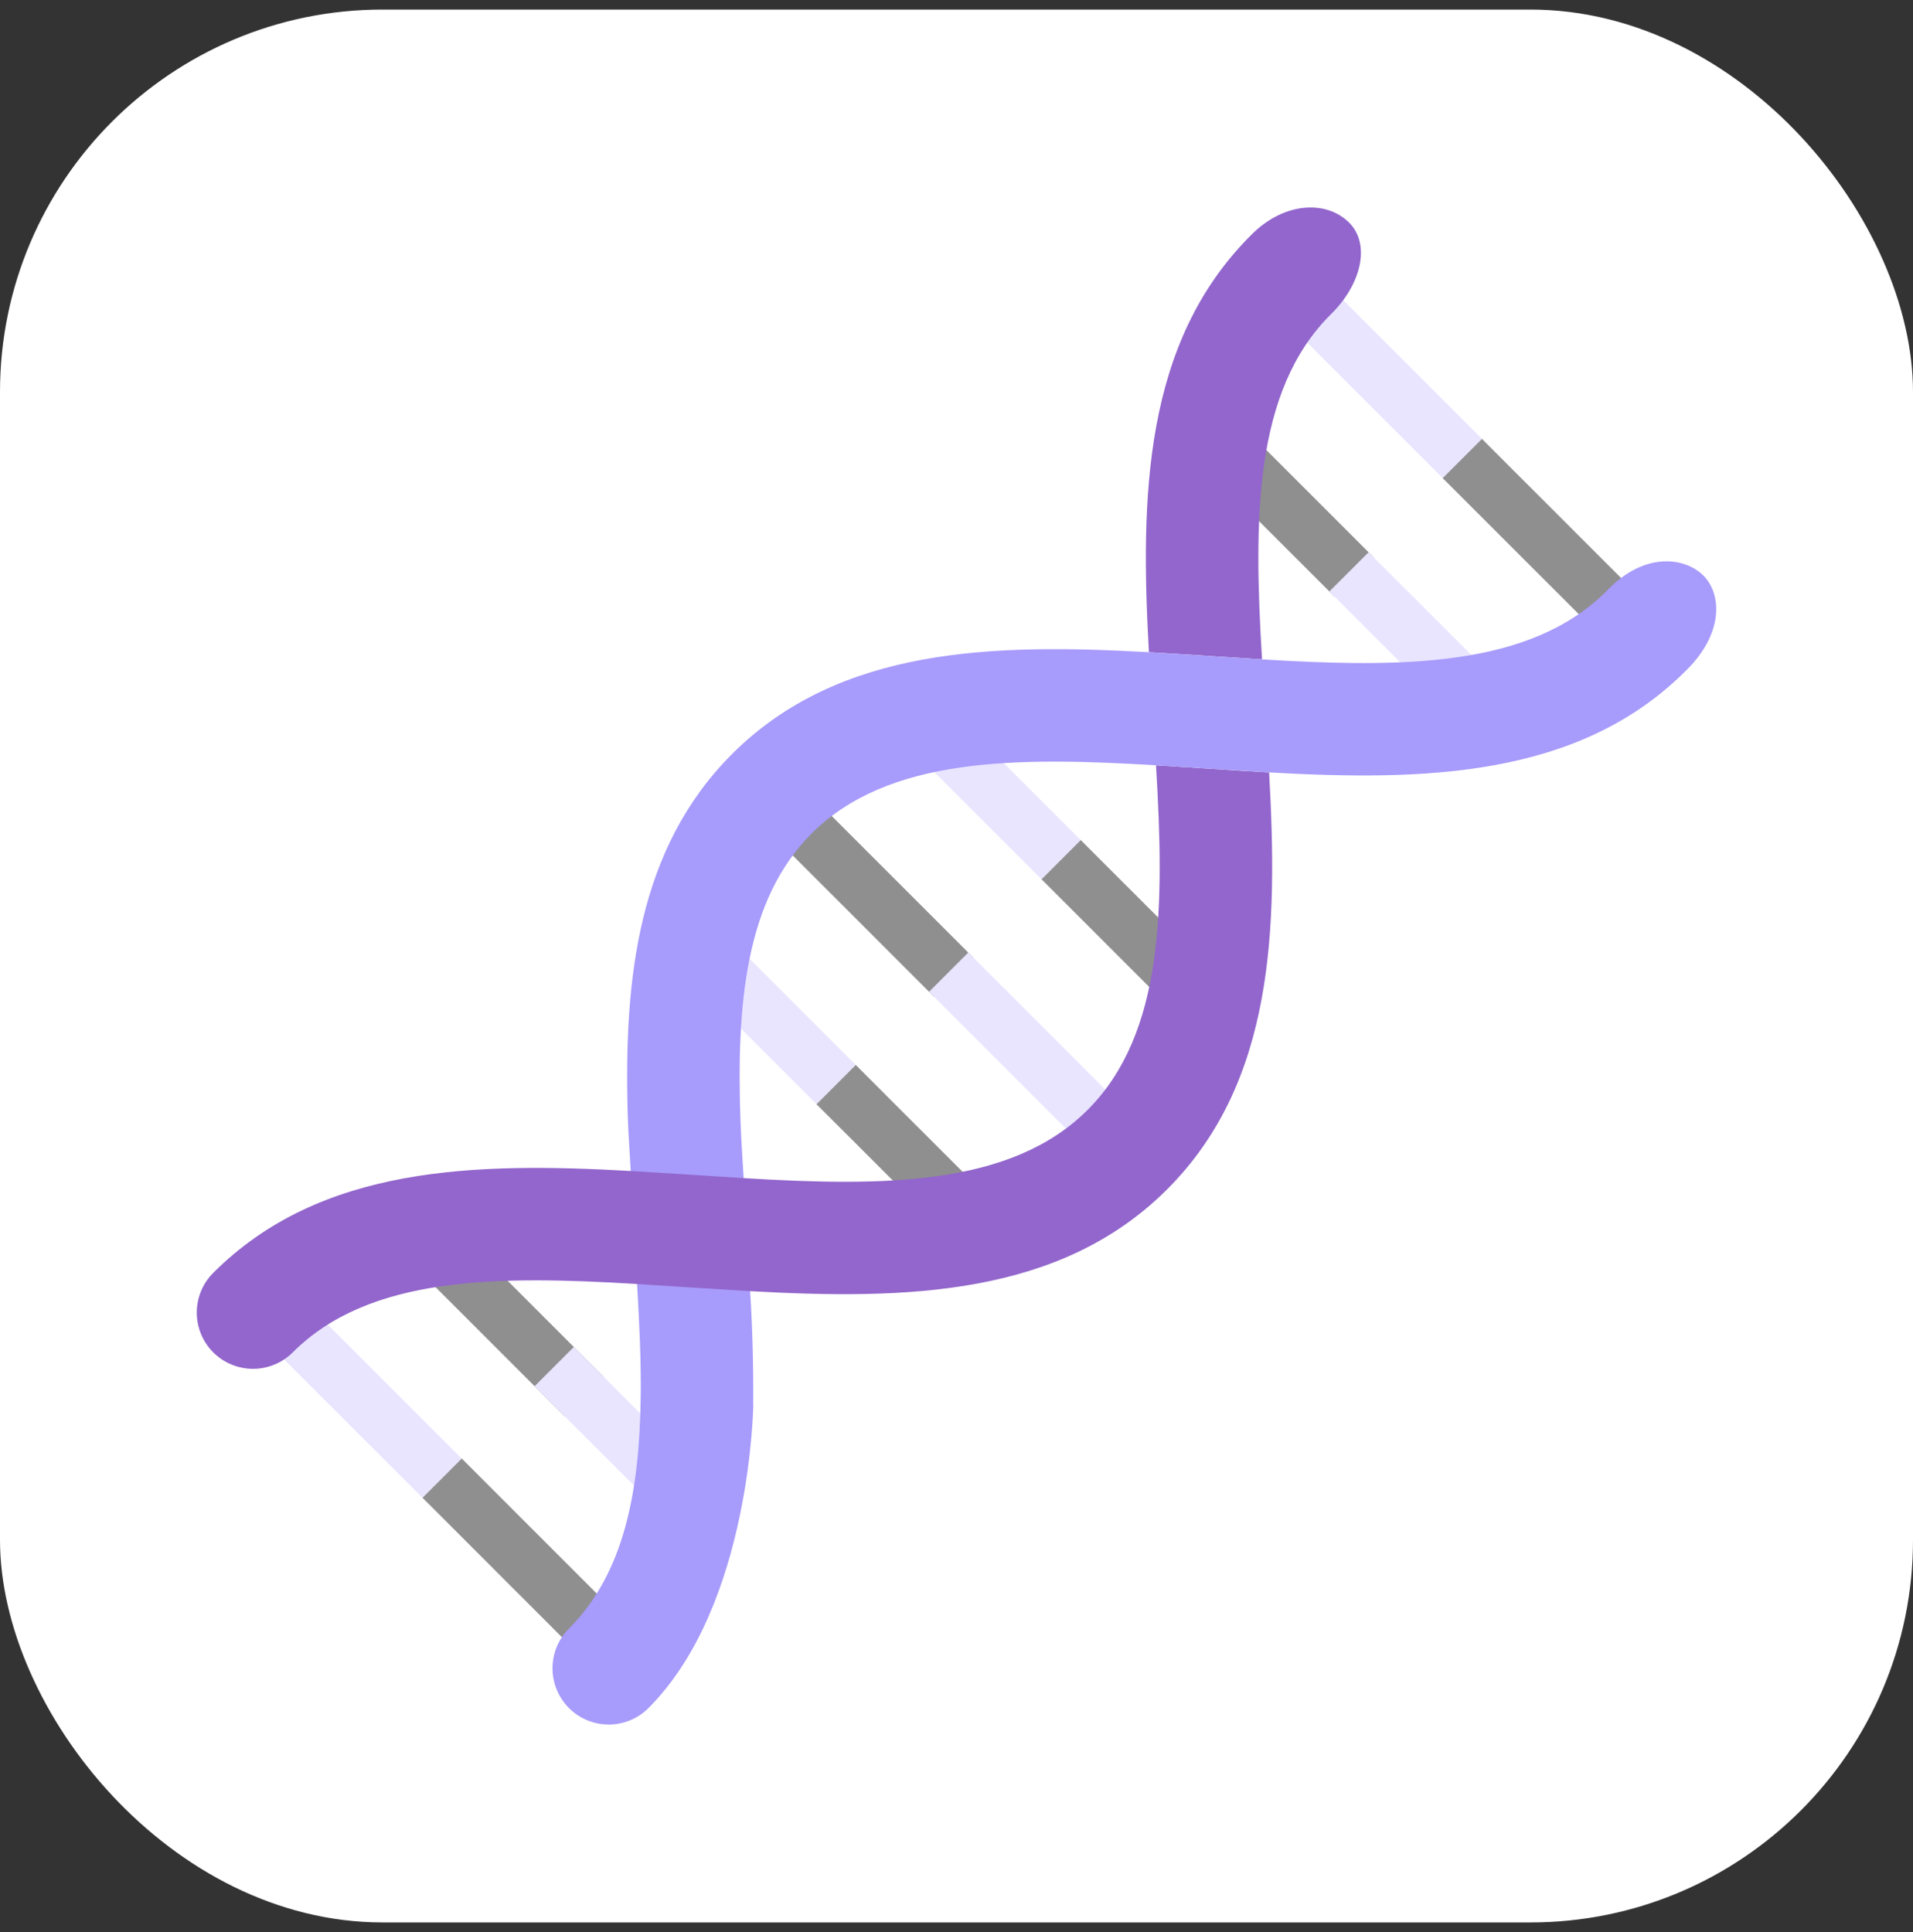 <svg width="100" height="101" viewBox="0 0 100 101" fill="none" xmlns="http://www.w3.org/2000/svg">
<rect x="0" y="0" width="100" height="101" fill="#333333" stroke="none"/>
<rect y="0.5" width="100" height="100" rx="20" fill="white"/>
<g clip-path="url(#clip0_256_383)">
<path d="M16.709 68.825L24.335 76.451L22.284 78.5L14.658 70.876L16.709 68.825Z" fill="#E9E5FF"/>
<path d="M24.138 76.249L31.762 83.876L29.711 85.927L22.089 78.3L24.138 76.249Z" fill="#8F8F8F"/>
<path d="M23.94 64.36L31.567 71.987L29.516 74.038L21.889 66.411L23.94 64.36Z" fill="#8F8F8F"/>
<path d="M29.996 70.416L37.622 78.042L35.571 80.093L27.947 72.467L29.996 70.416ZM38.682 49.618L46.307 57.245L44.256 59.296L36.631 51.669L38.682 49.618Z" fill="#E9E5FF"/>
<path d="M44.735 55.675L52.362 63.3L50.311 65.351L42.684 57.727L44.735 55.675Z" fill="#8F8F8F"/>
<path d="M43.267 42.449L50.893 50.075L48.844 52.127L41.218 44.5L43.267 42.449Z" fill="#8F8F8F"/>
<path d="M50.616 49.795L58.242 57.422L56.191 59.473L48.565 51.847L50.616 49.795Z" fill="#E9E5FF"/>
<path d="M49.147 36.569L56.773 44.196L54.722 46.244L47.096 38.62L49.147 36.569Z" fill="#E9E5FF"/>
<path d="M56.496 43.918L64.122 51.542L62.071 53.593L54.447 45.967L56.496 43.918ZM64.193 21.522L71.82 29.149L69.769 31.198L62.142 23.573L64.193 21.522Z" fill="#8F8F8F"/>
<path d="M71.542 28.871L79.169 36.495L77.118 38.547L69.491 30.92L71.542 28.871Z" fill="#E9E5FF"/>
<path d="M70.029 15.504L77.656 23.131L75.604 25.182L67.978 17.555L70.029 15.504Z" fill="#E9E5FF"/>
<path d="M77.467 22.945L85.093 30.569L83.042 32.62L75.415 24.996L77.467 22.945Z" fill="#8F8F8F"/>
<path d="M65.382 12.305C59.782 17.904 59.602 25.96 60.058 34.096C61.171 34.158 62.284 34.231 63.395 34.304C64.262 34.362 65.118 34.418 65.971 34.469C65.531 27.167 65.529 20.471 69.54 16.46C71.156 14.898 71.662 12.787 70.533 11.647C69.344 10.447 67.107 10.542 65.382 12.305Z" fill="#9266CC"/>
<path d="M39.213 67.5L38.873 61.589C38.816 60.6 38.744 59.591 38.709 58.629C38.051 57.971 33.229 57.853 32.813 58.269C32.842 59.247 32.918 60.233 32.971 61.218C33.033 62.333 33.251 66.273 33.302 67.129C33.422 69.151 33.516 71.142 33.493 73.031C34.069 73.607 38.762 74.002 39.371 73.391C39.389 71.426 39.336 69.461 39.213 67.5Z" fill="#A79BFB"/>
<path d="M39.378 73.389L33.491 73.029C33.433 77.938 32.638 82.24 29.742 85.136C29.191 85.687 28.881 86.434 28.881 87.214C28.881 87.993 29.19 88.741 29.741 89.292C30.292 89.844 31.04 90.153 31.819 90.154C32.599 90.154 33.346 89.844 33.898 89.293C39.282 83.911 39.38 73.351 39.378 73.389Z" fill="#A79BFB"/>
<path d="M66.342 40.382C65.229 40.32 64.113 40.247 63.002 40.173C62.138 40.116 61.28 40.06 60.429 40.009C60.869 47.309 60.871 54.007 56.858 58.018C52.849 62.027 46.162 62.029 38.871 61.589C38.013 61.538 34.073 61.278 32.969 61.216C24.82 60.758 16.753 60.936 11.147 66.542C10.596 67.094 10.286 67.841 10.286 68.621C10.287 69.4 10.597 70.148 11.148 70.699C11.699 71.25 12.447 71.559 13.226 71.559C14.006 71.559 14.753 71.249 15.305 70.698C19.316 66.689 26.005 66.684 33.3 67.124C34.156 67.176 38.102 67.436 39.211 67.498C47.349 67.953 55.409 67.776 61.013 62.173C66.616 56.573 66.798 48.518 66.342 40.382Z" fill="#9266CC"/>
<path d="M89.069 30.116C88.135 29.147 85.991 28.78 83.978 30.9C79.967 34.911 73.273 34.913 65.969 34.471C65.115 34.42 61.169 34.158 60.056 34.096C51.922 33.64 43.864 33.822 38.264 39.422C33.342 44.344 32.609 51.164 32.813 58.267C34.042 58.333 37.967 58.582 38.709 58.627C38.491 52.505 38.96 47.04 42.422 43.578C46.433 39.567 53.129 39.567 60.431 40.007C61.282 40.058 65.231 40.318 66.344 40.38C74.48 40.836 82.535 40.656 88.135 35.056C90.104 33.124 90.002 31.084 89.069 30.116Z" fill="#A79BFB"/>
</g>
<defs>
<clipPath id="clip0_256_383">
<rect width="80" height="80" fill="white" transform="translate(10 10.5)"/>
</clipPath>
</defs>
</svg>
